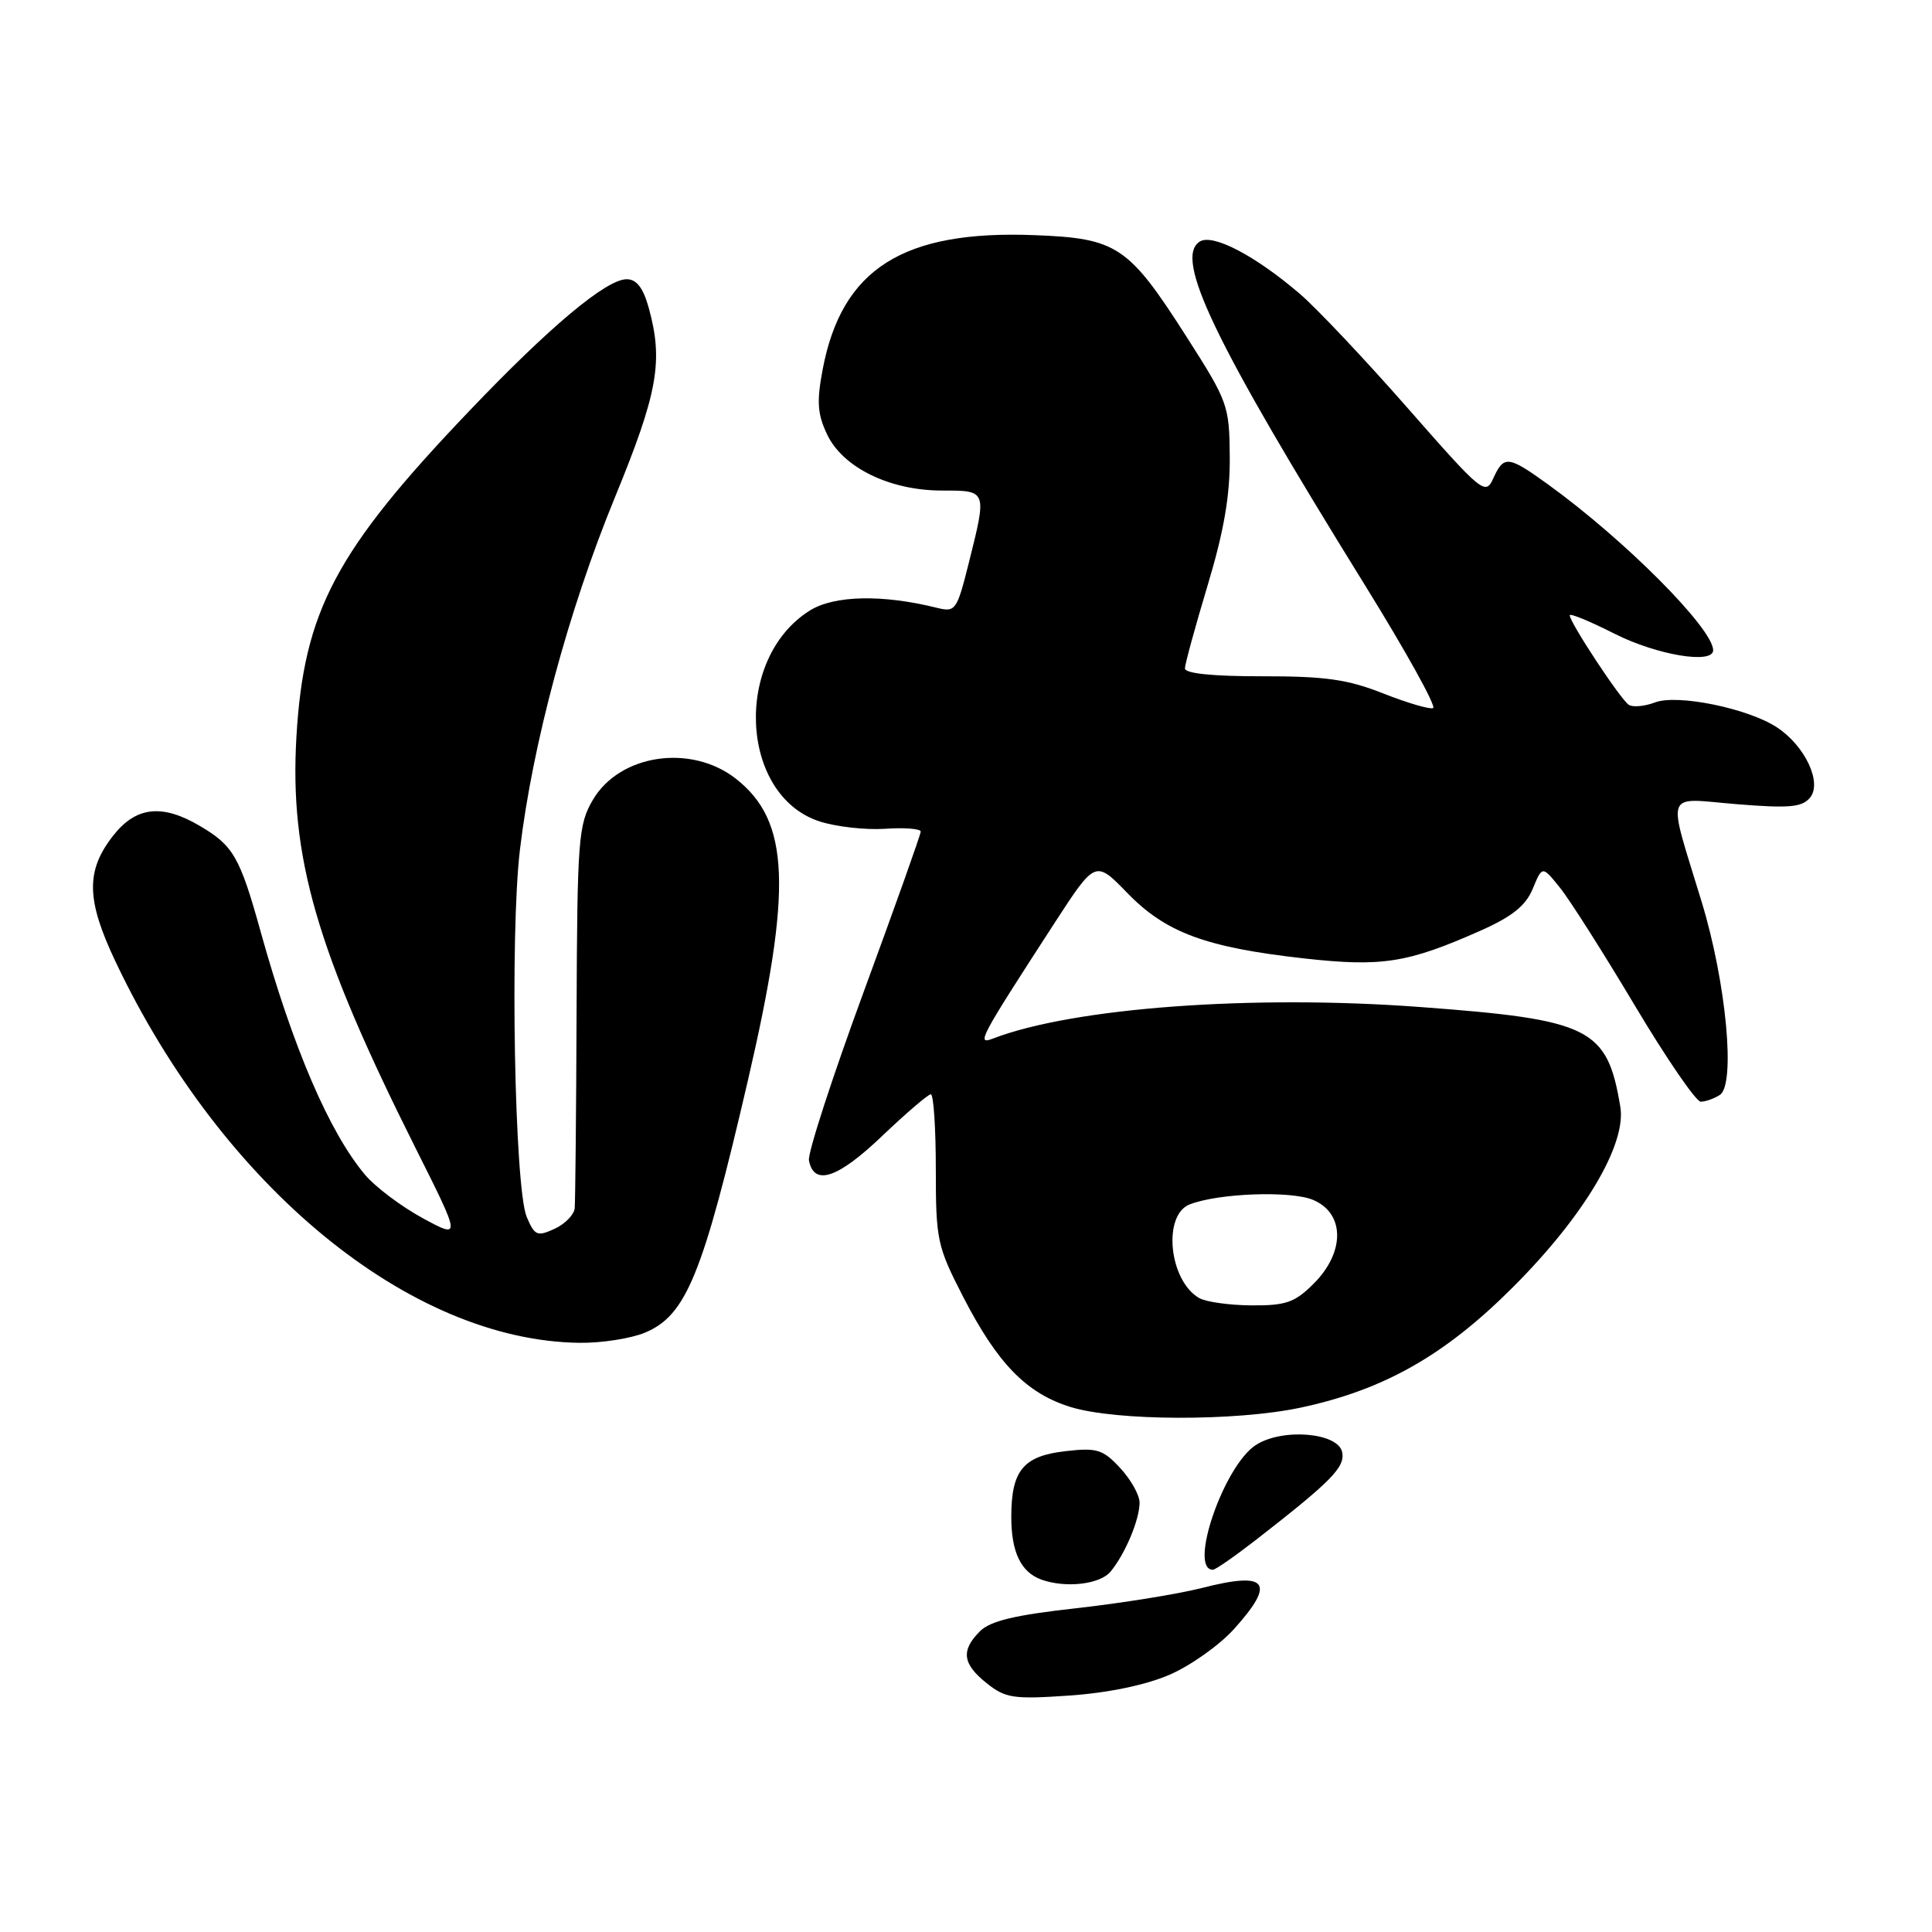 <?xml version="1.0" encoding="UTF-8" standalone="no"?>
<!DOCTYPE svg PUBLIC "-//W3C//DTD SVG 1.1//EN" "http://www.w3.org/Graphics/SVG/1.1/DTD/svg11.dtd" >
<svg xmlns="http://www.w3.org/2000/svg" xmlns:xlink="http://www.w3.org/1999/xlink" version="1.1" viewBox="0 0 256 256">
 <g >
 <path fill="currentColor"
d=" M 154.93 221.93 C 157.71 220.74 161.56 218.01 163.49 215.88 C 169.11 209.65 167.98 208.18 159.29 210.41 C 156.10 211.22 148.59 212.43 142.60 213.10 C 134.48 214.00 131.22 214.78 129.85 216.15 C 127.30 218.70 127.53 220.48 130.75 223.04 C 133.23 225.02 134.29 225.18 141.69 224.67 C 146.78 224.32 151.80 223.28 154.93 221.93 Z  M 147.15 208.25 C 149.07 205.95 151.00 201.37 151.00 199.10 C 151.00 198.11 149.85 196.05 148.43 194.52 C 146.15 192.06 145.35 191.81 141.24 192.28 C 135.59 192.91 134.00 194.83 134.00 201.00 C 134.00 205.68 135.28 208.33 138.00 209.31 C 141.23 210.46 145.74 209.94 147.15 208.25 Z  M 166.41 204.05 C 176.40 196.28 178.23 194.43 177.85 192.44 C 177.35 189.81 169.88 189.19 166.38 191.49 C 162.14 194.26 157.43 208.00 160.72 208.00 C 161.05 208.00 163.61 206.22 166.41 204.05 Z  M 172.29 186.53 C 183.36 184.18 191.45 179.60 200.51 170.52 C 209.90 161.13 215.54 151.64 214.70 146.65 C 212.96 136.20 210.76 135.11 188.12 133.43 C 165.89 131.78 142.18 133.53 131.56 137.62 C 129.34 138.47 129.76 137.69 139.78 122.23 C 145.15 113.97 145.15 113.97 149.40 118.35 C 154.50 123.59 159.78 125.54 172.83 127.00 C 183.11 128.14 186.51 127.61 196.17 123.32 C 200.38 121.45 202.17 120.01 203.10 117.76 C 204.36 114.71 204.36 114.71 206.69 117.61 C 207.98 119.20 212.45 126.24 216.63 133.25 C 220.81 140.26 224.74 145.99 225.36 145.98 C 225.99 145.98 227.12 145.57 227.88 145.09 C 230.01 143.74 228.74 130.19 225.48 119.50 C 220.88 104.38 220.38 105.76 230.15 106.56 C 237.10 107.12 238.78 106.97 239.84 105.69 C 241.48 103.71 239.17 98.81 235.44 96.37 C 231.62 93.86 222.26 91.95 219.31 93.07 C 217.95 93.59 216.38 93.74 215.83 93.40 C 214.77 92.74 208.00 82.49 208.00 81.53 C 208.00 81.22 210.69 82.33 213.97 83.99 C 219.55 86.80 227.00 88.05 227.00 86.16 C 227.00 83.29 215.28 71.52 205.10 64.17 C 199.83 60.37 199.27 60.31 197.87 63.38 C 196.83 65.68 196.40 65.33 186.52 54.07 C 180.88 47.64 174.45 40.83 172.23 38.93 C 166.32 33.87 160.72 30.94 158.99 32.00 C 155.52 34.15 160.83 45.20 180.84 77.50 C 186.29 86.30 190.37 93.65 189.89 93.83 C 189.42 94.01 186.44 93.13 183.27 91.88 C 178.58 90.02 175.59 89.60 167.25 89.61 C 160.67 89.62 157.00 89.24 157.01 88.56 C 157.02 87.98 158.37 83.04 160.01 77.59 C 162.16 70.45 162.99 65.69 162.95 60.59 C 162.90 53.71 162.73 53.24 157.20 44.59 C 149.53 32.59 148.02 31.58 137.13 31.16 C 119.66 30.47 111.54 35.61 109.01 48.94 C 108.20 53.22 108.31 54.86 109.60 57.57 C 111.68 61.96 117.91 65.00 124.82 65.00 C 130.82 65.00 130.79 64.93 128.36 74.63 C 126.78 80.92 126.61 81.15 124.11 80.53 C 116.91 78.74 110.51 78.88 107.29 80.91 C 97.20 87.24 98.00 105.32 108.53 108.82 C 110.71 109.54 114.64 109.99 117.25 109.82 C 119.86 109.64 122.00 109.81 122.00 110.19 C 122.00 110.57 118.59 120.14 114.43 131.46 C 110.27 142.78 107.01 152.81 107.19 153.76 C 107.85 157.19 110.98 156.16 116.84 150.57 C 120.05 147.51 122.98 145.00 123.34 145.00 C 123.70 145.00 124.00 149.45 124.00 154.90 C 124.00 164.31 124.18 165.14 127.62 171.83 C 132.19 180.71 136.02 184.63 141.87 186.44 C 147.92 188.30 163.71 188.34 172.29 186.53 Z  M 85.47 176.58 C 90.94 174.29 93.12 168.93 99.13 143.04 C 105.01 117.67 104.65 108.80 97.53 103.20 C 91.58 98.53 82.11 99.92 78.55 106.00 C 76.64 109.26 76.49 111.20 76.40 134.00 C 76.35 147.47 76.23 159.22 76.15 160.09 C 76.07 160.96 74.86 162.20 73.47 162.83 C 71.18 163.88 70.84 163.73 69.79 161.24 C 68.18 157.43 67.56 123.86 68.89 112.63 C 70.55 98.65 75.32 80.91 81.44 66.00 C 87.18 52.02 87.92 47.86 85.95 40.75 C 85.22 38.13 84.34 37.00 83.04 37.00 C 80.34 37.00 72.83 43.28 62.12 54.52 C 44.48 73.00 40.27 80.95 39.28 97.57 C 38.34 113.52 41.92 125.91 55.06 152.12 C 61.11 164.18 61.11 164.18 55.97 161.39 C 53.15 159.85 49.72 157.27 48.36 155.65 C 43.63 150.03 38.82 138.82 34.55 123.50 C 31.78 113.52 30.92 112.04 26.45 109.42 C 21.46 106.49 18.02 106.88 15.01 110.71 C 11.34 115.38 11.41 119.23 15.34 127.49 C 29.47 157.26 54.32 177.65 76.78 177.93 C 79.69 177.97 83.59 177.36 85.47 176.58 Z  M 158.88 171.99 C 154.88 169.66 154.03 160.97 157.66 159.58 C 161.50 158.10 171.00 157.76 173.96 158.98 C 178.20 160.74 178.26 165.90 174.08 170.08 C 171.57 172.59 170.40 173.00 165.83 172.97 C 162.90 172.95 159.77 172.51 158.88 171.99 Z "/>
</g>
</svg>